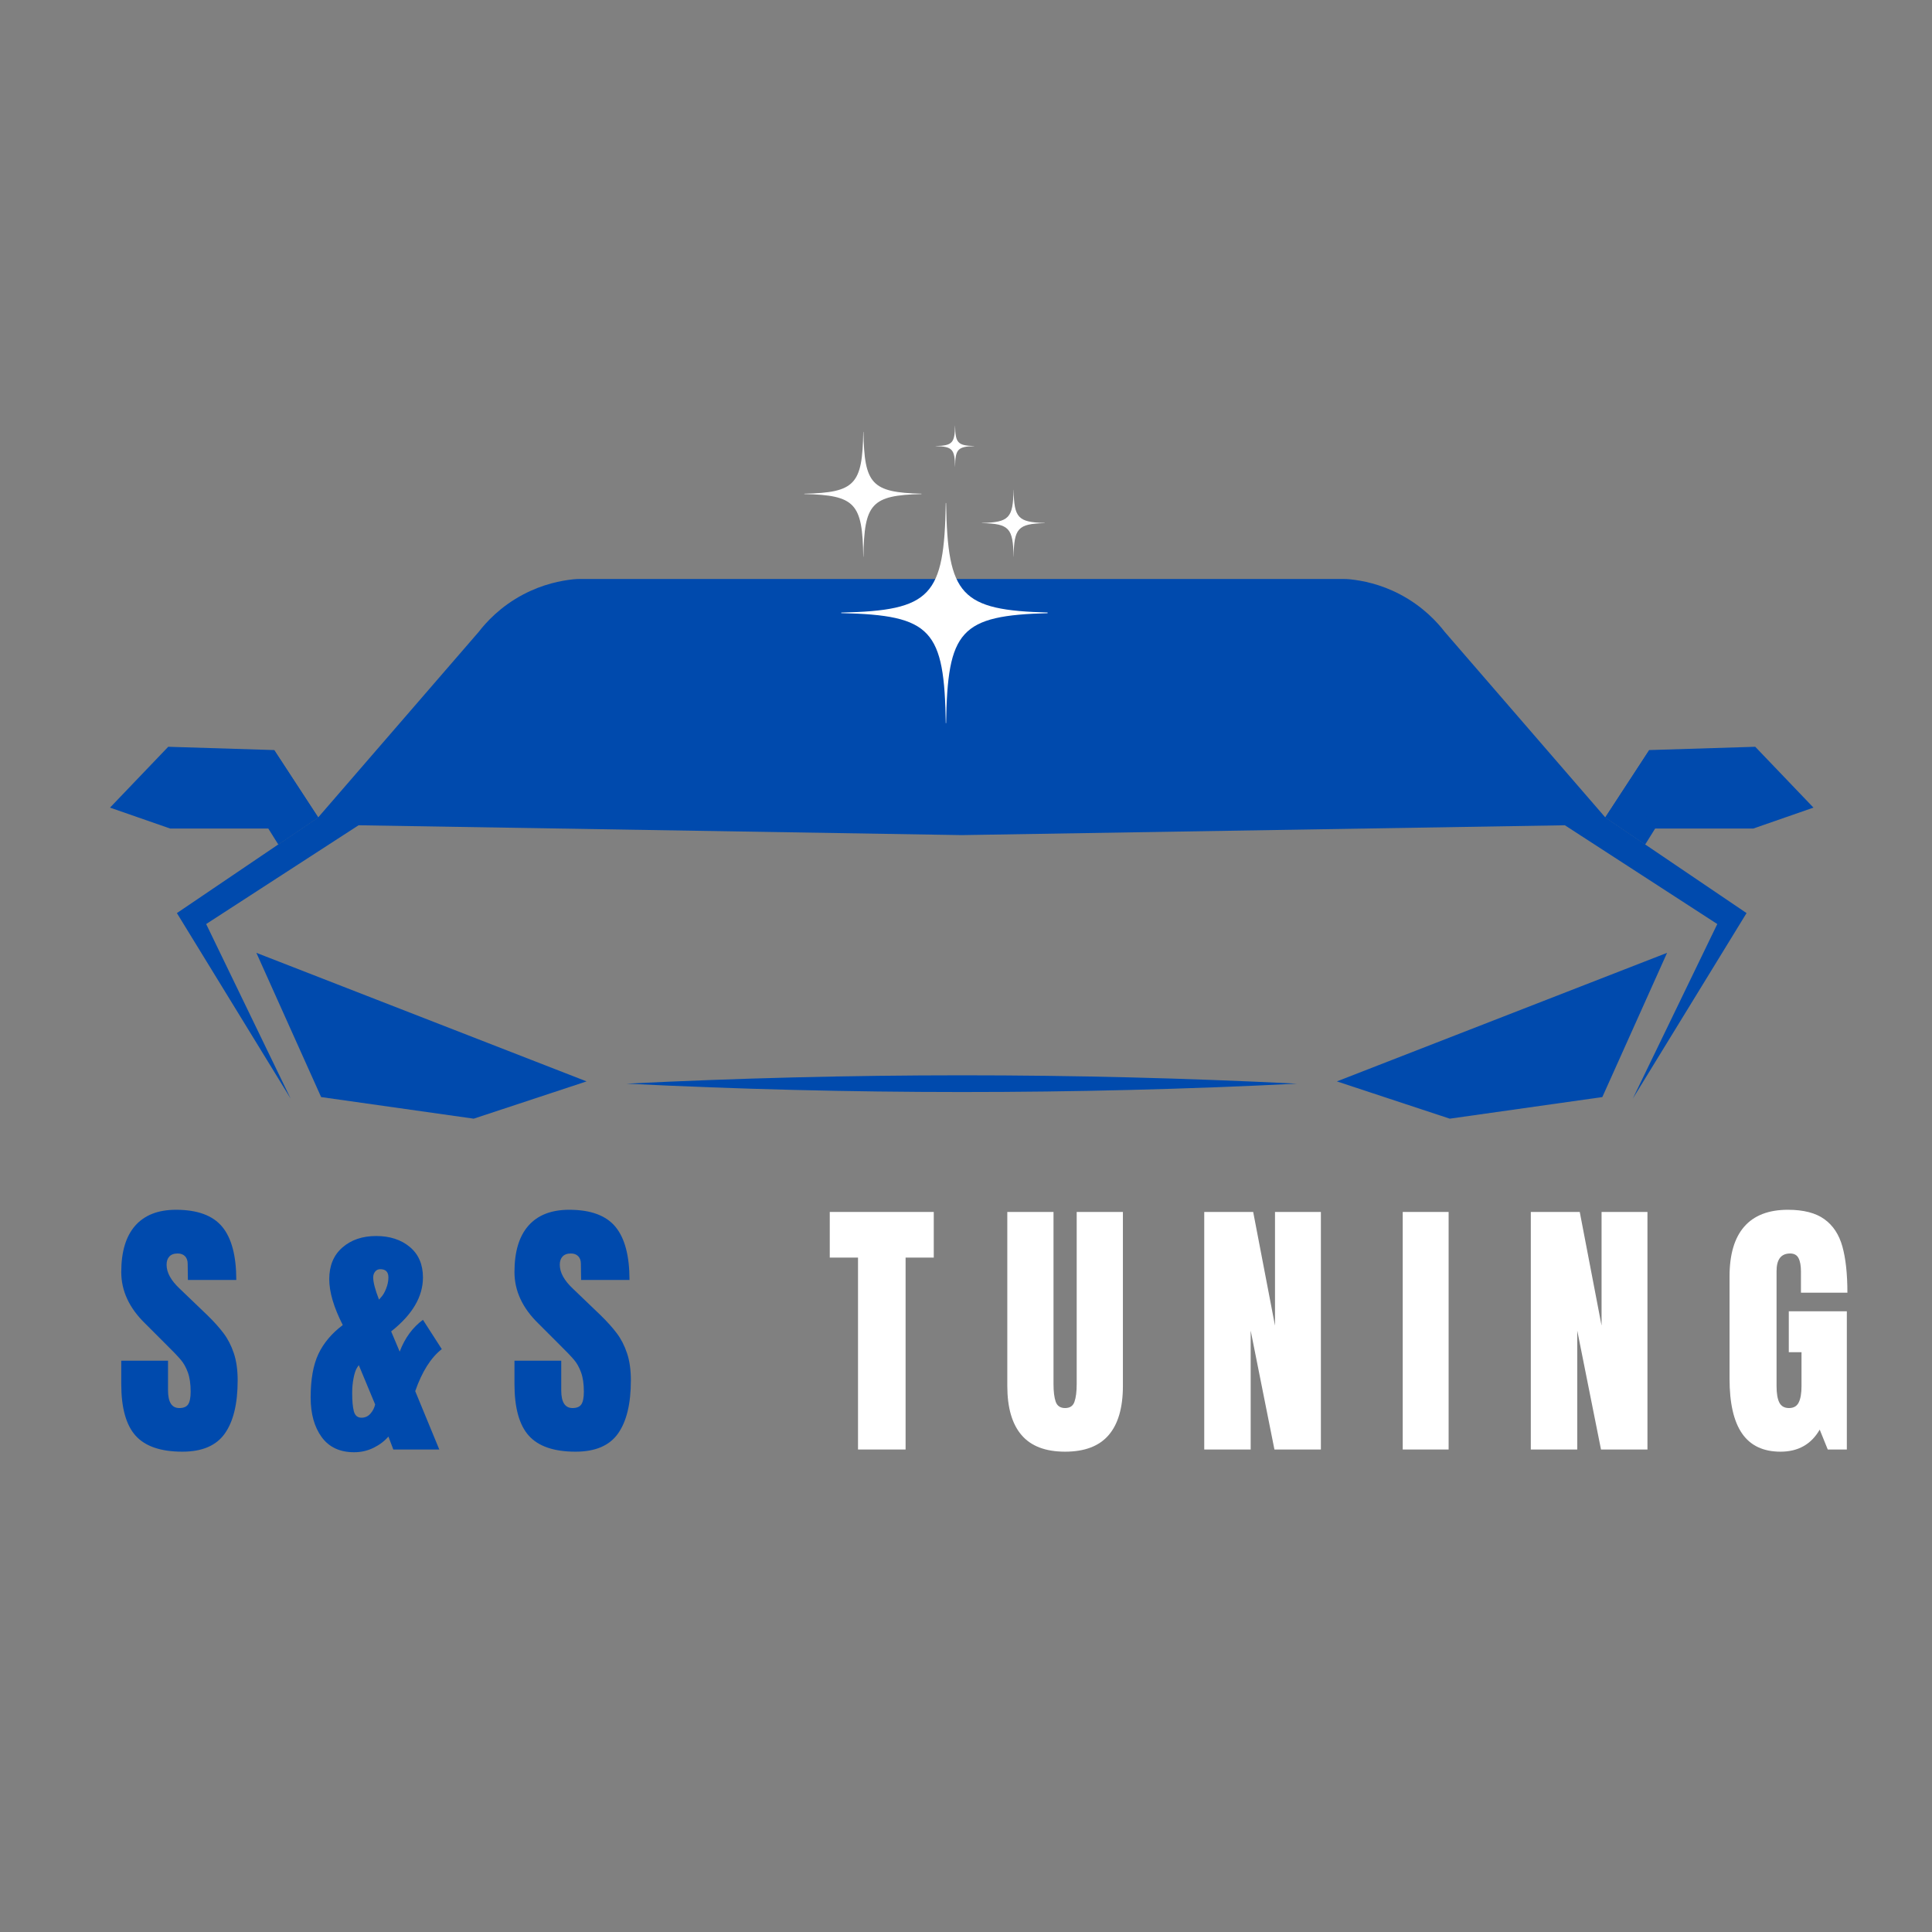 <svg xmlns="http://www.w3.org/2000/svg" xmlns:xlink="http://www.w3.org/1999/xlink" width="500" zoomAndPan="magnify" viewBox="0 0 375 375" height="500" preserveAspectRatio="xMidYMid meet" version="1.0"><rect x="0" y="0" width="375" height="375" fill="#808080" stroke="none"/><defs><g/><clipPath id="3d101112cb"><path d="M 49 184 L 114 184 L 114 217.266 L 49 217.266 Z M 49 184 " clip-rule="nonzero"/></clipPath><clipPath id="e4282fa2e2"><path d="M 34 112.266 L 340 112.266 L 340 214 L 34 214 Z M 34 112.266 " clip-rule="nonzero"/></clipPath><clipPath id="86d794aed9"><path d="M 21.352 144 L 62 144 L 62 164 L 21.352 164 Z M 21.352 144 " clip-rule="nonzero"/></clipPath><clipPath id="10876350f5"><path d="M 259 184 L 324 184 L 324 217.266 L 259 217.266 Z M 259 184 " clip-rule="nonzero"/></clipPath><clipPath id="ef7a3472e1"><path d="M 163 97 L 203.336 97 L 203.336 140.375 L 163 140.375 Z M 163 97 " clip-rule="nonzero"/></clipPath><clipPath id="07b47be635"><path d="M 156.086 83 L 179 83 L 179 109 L 156.086 109 Z M 156.086 83 " clip-rule="nonzero"/></clipPath><clipPath id="7c5a1d455d"><path d="M 181 82.625 L 190 82.625 L 190 91 L 181 91 Z M 181 82.625 " clip-rule="nonzero"/></clipPath></defs><g clip-path="url(#3d101112cb)"><path fill="#004aad" d="M 49.762 184.945 L 62.332 212.941 L 91.949 217.133 L 113.852 209.898 Z M 49.762 184.945 " fill-opacity="1" fill-rule="nonzero"/></g><g clip-path="url(#e4282fa2e2)"><path fill="#004aad" d="M 316.926 213.242 L 333.324 179.355 L 303.742 160.184 L 186.672 162.094 L 69.598 160.184 L 40.016 179.355 L 56.414 213.242 L 34.336 177.23 L 61.758 158.66 L 92.902 122.664 C 94.32 120.828 97.102 117.723 101.598 115.363 C 105.41 113.363 108.941 112.688 111.273 112.445 C 111.715 112.398 112.16 112.379 112.605 112.379 L 260.734 112.379 C 261.18 112.379 261.625 112.398 262.07 112.445 C 264.398 112.688 267.934 113.363 271.742 115.363 C 276.238 117.723 279.02 120.828 280.438 122.664 L 311.582 158.66 L 339.004 177.23 Z M 316.926 213.242 " fill-opacity="1" fill-rule="nonzero"/></g><g clip-path="url(#86d794aed9)"><path fill="#004aad" d="M 61.762 158.66 L 53.219 145.586 L 32.652 144.949 L 21.352 156.758 L 33.031 160.82 L 52.078 160.82 L 54.012 163.91 Z M 61.762 158.66 " fill-opacity="1" fill-rule="nonzero"/></g><path fill="#004aad" d="M 54.012 163.91 L 61.762 158.66 L 53.219 145.586 " fill-opacity="1" fill-rule="nonzero"/><g clip-path="url(#10876350f5)"><path fill="#004aad" d="M 323.578 184.945 L 311.012 212.941 L 281.395 217.133 L 259.488 209.898 Z M 323.578 184.945 " fill-opacity="1" fill-rule="nonzero"/></g><path fill="#004aad" d="M 311.582 158.66 L 320.121 145.586 L 340.691 144.949 L 351.992 156.758 L 340.309 160.82 L 321.262 160.82 L 319.332 163.91 Z M 311.582 158.66 " fill-opacity="1" fill-rule="nonzero"/><path fill="#004aad" d="M 319.332 163.91 L 311.582 158.66 L 320.121 145.586 " fill-opacity="1" fill-rule="nonzero"/><path fill="#004aad" d="M 121.598 210.34 C 164.77 208.184 208.574 208.168 251.742 210.34 C 208.574 212.512 164.77 212.492 121.598 210.34 Z M 121.598 210.34 " fill-opacity="1" fill-rule="nonzero"/><g clip-path="url(#ef7a3472e1)"><path fill="#ffffff" d="M 183.637 97.633 L 183.574 97.633 C 183.27 115.695 180.781 118.512 163.285 118.902 L 163.285 119.004 C 180.875 119.398 183.297 122.242 183.582 140.574 L 183.633 140.574 C 183.914 122.359 186.305 119.438 203.59 119.012 L 203.59 118.895 C 186.398 118.473 183.941 115.582 183.637 97.633 " fill-opacity="1" fill-rule="nonzero"/></g><g clip-path="url(#07b47be635)"><path fill="#ffffff" d="M 167.594 83.832 L 167.559 83.832 C 167.387 94.023 165.984 95.613 156.109 95.832 L 156.109 95.891 C 166.035 96.113 167.402 97.719 167.562 108.059 L 167.59 108.059 C 167.75 97.785 169.102 96.133 178.852 95.895 L 178.852 95.828 C 169.152 95.59 167.766 93.957 167.594 83.832 " fill-opacity="1" fill-rule="nonzero"/></g><path fill="#ffffff" d="M 196.742 95.07 L 196.727 95.07 C 196.633 100.535 195.879 101.387 190.586 101.504 L 190.586 101.535 C 195.91 101.656 196.641 102.516 196.727 108.059 L 196.742 108.059 C 196.828 102.551 197.551 101.664 202.781 101.539 L 202.781 101.504 C 197.578 101.375 196.836 100.5 196.742 95.07 " fill-opacity="1" fill-rule="nonzero"/><g clip-path="url(#7c5a1d455d)"><path fill="#ffffff" d="M 185.383 82.625 L 185.371 82.625 C 185.312 85.98 184.852 86.504 181.602 86.574 L 181.602 86.594 C 184.867 86.668 185.316 87.195 185.371 90.598 L 185.379 90.598 C 185.434 87.219 185.875 86.676 189.086 86.598 L 189.086 86.574 C 185.895 86.496 185.438 85.957 185.383 82.625 " fill-opacity="1" fill-rule="nonzero"/></g><g fill="#004aad" fill-opacity="1"><g transform="translate(22.411, 281.348)"><g><path d="M 12.984 0.422 C 8.797 0.422 5.77 -0.613 3.906 -2.688 C 2.051 -4.758 1.125 -8.102 1.125 -12.719 L 1.125 -17.234 L 10.203 -17.234 L 10.203 -11.484 C 10.203 -9.191 10.93 -8.047 12.391 -8.047 C 13.211 -8.047 13.785 -8.285 14.109 -8.766 C 14.43 -9.254 14.594 -10.07 14.594 -11.219 C 14.594 -12.719 14.414 -13.957 14.062 -14.938 C 13.707 -15.926 13.25 -16.75 12.688 -17.406 C 12.133 -18.07 11.145 -19.102 9.719 -20.5 L 5.75 -24.469 C 2.664 -27.477 1.125 -30.805 1.125 -34.453 C 1.125 -38.391 2.023 -41.383 3.828 -43.438 C 5.641 -45.5 8.281 -46.531 11.75 -46.531 C 15.906 -46.531 18.895 -45.43 20.719 -43.234 C 22.539 -41.035 23.453 -37.594 23.453 -32.906 L 14.062 -32.906 L 14.016 -36.062 C 14.016 -36.676 13.844 -37.16 13.5 -37.516 C 13.156 -37.867 12.68 -38.047 12.078 -38.047 C 11.359 -38.047 10.816 -37.848 10.453 -37.453 C 10.098 -37.066 9.922 -36.535 9.922 -35.859 C 9.922 -34.348 10.781 -32.789 12.5 -31.188 L 17.875 -26.031 C 19.125 -24.812 20.16 -23.656 20.984 -22.562 C 21.805 -21.477 22.469 -20.191 22.969 -18.703 C 23.469 -17.223 23.719 -15.461 23.719 -13.422 C 23.719 -8.879 22.883 -5.438 21.219 -3.094 C 19.562 -0.75 16.816 0.422 12.984 0.422 Z M 12.984 0.422 "/></g></g></g><g fill="#004aad" fill-opacity="1"><g transform="translate(59.391, 281.348)"><g><path d="M 9.344 0.531 C 6.582 0.531 4.484 -0.445 3.047 -2.406 C 1.617 -4.375 0.906 -6.938 0.906 -10.094 C 0.906 -13.594 1.406 -16.406 2.406 -18.531 C 3.414 -20.664 4.992 -22.539 7.141 -24.156 C 5.391 -27.594 4.516 -30.562 4.516 -33.062 C 4.516 -35.676 5.363 -37.723 7.062 -39.203 C 8.758 -40.691 10.945 -41.438 13.625 -41.438 C 16.281 -41.438 18.457 -40.727 20.156 -39.312 C 21.852 -37.895 22.703 -35.922 22.703 -33.391 C 22.703 -29.66 20.645 -26.172 16.531 -22.922 L 18.188 -19 C 19.195 -21.645 20.703 -23.703 22.703 -25.172 L 26.359 -19.484 C 24.242 -17.836 22.523 -15.117 21.203 -11.328 L 25.875 0 L 16.953 0 L 16 -2.516 C 15.238 -1.629 14.273 -0.898 13.109 -0.328 C 11.953 0.242 10.695 0.531 9.344 0.531 Z M 14.594 -29.578 C 14.957 -29.961 15.281 -30.52 15.562 -31.25 C 15.852 -31.988 16 -32.703 16 -33.391 C 16 -34.461 15.477 -35 14.438 -35 C 14.008 -35 13.672 -34.844 13.422 -34.531 C 13.172 -34.227 13.047 -33.848 13.047 -33.391 C 13.047 -32.453 13.422 -31.02 14.172 -29.094 Z M 10.781 -6.172 C 11.469 -6.172 12.039 -6.43 12.5 -6.953 C 12.969 -7.473 13.273 -8.07 13.422 -8.75 L 10.25 -16.375 L 9.922 -15.891 C 9.641 -15.461 9.41 -14.781 9.234 -13.844 C 9.055 -12.914 8.969 -12.004 8.969 -11.109 L 8.969 -10.844 C 8.969 -9.445 9.07 -8.316 9.281 -7.453 C 9.5 -6.598 10 -6.172 10.781 -6.172 Z M 10.781 -6.172 "/></g></g></g><g fill="#004aad" fill-opacity="1"><g transform="translate(98.733, 281.348)"><g><path d="M 12.984 0.422 C 8.797 0.422 5.77 -0.613 3.906 -2.688 C 2.051 -4.758 1.125 -8.102 1.125 -12.719 L 1.125 -17.234 L 10.203 -17.234 L 10.203 -11.484 C 10.203 -9.191 10.93 -8.047 12.391 -8.047 C 13.211 -8.047 13.785 -8.285 14.109 -8.766 C 14.43 -9.254 14.594 -10.07 14.594 -11.219 C 14.594 -12.719 14.414 -13.957 14.062 -14.938 C 13.707 -15.926 13.25 -16.75 12.688 -17.406 C 12.133 -18.07 11.145 -19.102 9.719 -20.5 L 5.75 -24.469 C 2.664 -27.477 1.125 -30.805 1.125 -34.453 C 1.125 -38.391 2.023 -41.383 3.828 -43.438 C 5.641 -45.5 8.281 -46.531 11.75 -46.531 C 15.906 -46.531 18.895 -45.43 20.719 -43.234 C 22.539 -41.035 23.453 -37.594 23.453 -32.906 L 14.062 -32.906 L 14.016 -36.062 C 14.016 -36.676 13.844 -37.16 13.5 -37.516 C 13.156 -37.867 12.68 -38.047 12.078 -38.047 C 11.359 -38.047 10.816 -37.848 10.453 -37.453 C 10.098 -37.066 9.922 -36.535 9.922 -35.859 C 9.922 -34.348 10.781 -32.789 12.5 -31.188 L 17.875 -26.031 C 19.125 -24.812 20.16 -23.656 20.984 -22.562 C 21.805 -21.477 22.469 -20.191 22.969 -18.703 C 23.469 -17.223 23.719 -15.461 23.719 -13.422 C 23.719 -8.879 22.883 -5.438 21.219 -3.094 C 19.562 -0.75 16.816 0.422 12.984 0.422 Z M 12.984 0.422 "/></g></g></g><g fill="#004aad" fill-opacity="1"><g transform="translate(135.713, 281.348)"><g/></g></g><g fill="#ffffff" fill-opacity="1"><g transform="translate(160.525, 281.348)"><g><path d="M 6.016 0 L 6.016 -37.25 L 0.531 -37.25 L 0.531 -46.109 L 20.719 -46.109 L 20.719 -37.25 L 15.25 -37.25 L 15.25 0 Z M 6.016 0 "/></g></g></g><g fill="#ffffff" fill-opacity="1"><g transform="translate(194.017, 281.348)"><g><path d="M 12.719 0.422 C 8.926 0.422 6.109 -0.648 4.266 -2.797 C 2.422 -4.941 1.5 -8.125 1.5 -12.344 L 1.5 -46.109 L 10.469 -46.109 L 10.469 -12.719 C 10.469 -11.25 10.609 -10.102 10.891 -9.281 C 11.18 -8.457 11.789 -8.047 12.719 -8.047 C 13.645 -8.047 14.25 -8.445 14.531 -9.25 C 14.82 -10.062 14.969 -11.219 14.969 -12.719 L 14.969 -46.109 L 23.938 -46.109 L 23.938 -12.344 C 23.938 -8.125 23.016 -4.941 21.172 -2.797 C 19.328 -0.648 16.508 0.422 12.719 0.422 Z M 12.719 0.422 "/></g></g></g><g fill="#ffffff" fill-opacity="1"><g transform="translate(231.695, 281.348)"><g><path d="M 2.047 0 L 2.047 -46.109 L 11.547 -46.109 L 15.781 -24.047 L 15.781 -46.109 L 24.688 -46.109 L 24.688 0 L 15.672 0 L 11.062 -23.078 L 11.062 0 Z M 2.047 0 "/></g></g></g><g fill="#ffffff" fill-opacity="1"><g transform="translate(270.66, 281.348)"><g><path d="M 1.609 0 L 1.609 -46.109 L 10.516 -46.109 L 10.516 0 Z M 1.609 0 "/></g></g></g><g fill="#ffffff" fill-opacity="1"><g transform="translate(295.082, 281.348)"><g><path d="M 2.047 0 L 2.047 -46.109 L 11.547 -46.109 L 15.781 -24.047 L 15.781 -46.109 L 24.688 -46.109 L 24.688 0 L 15.672 0 L 11.062 -23.078 L 11.062 0 Z M 2.047 0 "/></g></g></g><g fill="#ffffff" fill-opacity="1"><g transform="translate(334.048, 281.348)"><g><path d="M 11.547 0.422 C 8.211 0.422 5.727 -0.75 4.094 -3.094 C 2.469 -5.438 1.656 -8.984 1.656 -13.734 L 1.656 -33.594 C 1.656 -37.852 2.602 -41.07 4.5 -43.25 C 6.406 -45.438 9.234 -46.531 12.984 -46.531 C 16.023 -46.531 18.383 -45.922 20.062 -44.703 C 21.75 -43.492 22.914 -41.723 23.562 -39.391 C 24.207 -37.066 24.531 -34.082 24.531 -30.438 L 15.516 -30.438 L 15.516 -34.562 C 15.516 -35.676 15.359 -36.535 15.047 -37.141 C 14.742 -37.742 14.203 -38.047 13.422 -38.047 C 11.66 -38.047 10.781 -36.906 10.781 -34.625 L 10.781 -12.297 C 10.781 -10.898 10.957 -9.844 11.312 -9.125 C 11.676 -8.406 12.305 -8.047 13.203 -8.047 C 14.098 -8.047 14.723 -8.406 15.078 -9.125 C 15.441 -9.844 15.625 -10.898 15.625 -12.297 L 15.625 -18.891 L 13.156 -18.891 L 13.156 -26.828 L 24.422 -26.828 L 24.422 0 L 20.719 0 L 19.156 -3.859 C 17.508 -1.004 14.973 0.422 11.547 0.422 Z M 11.547 0.422 "/></g></g></g></svg>